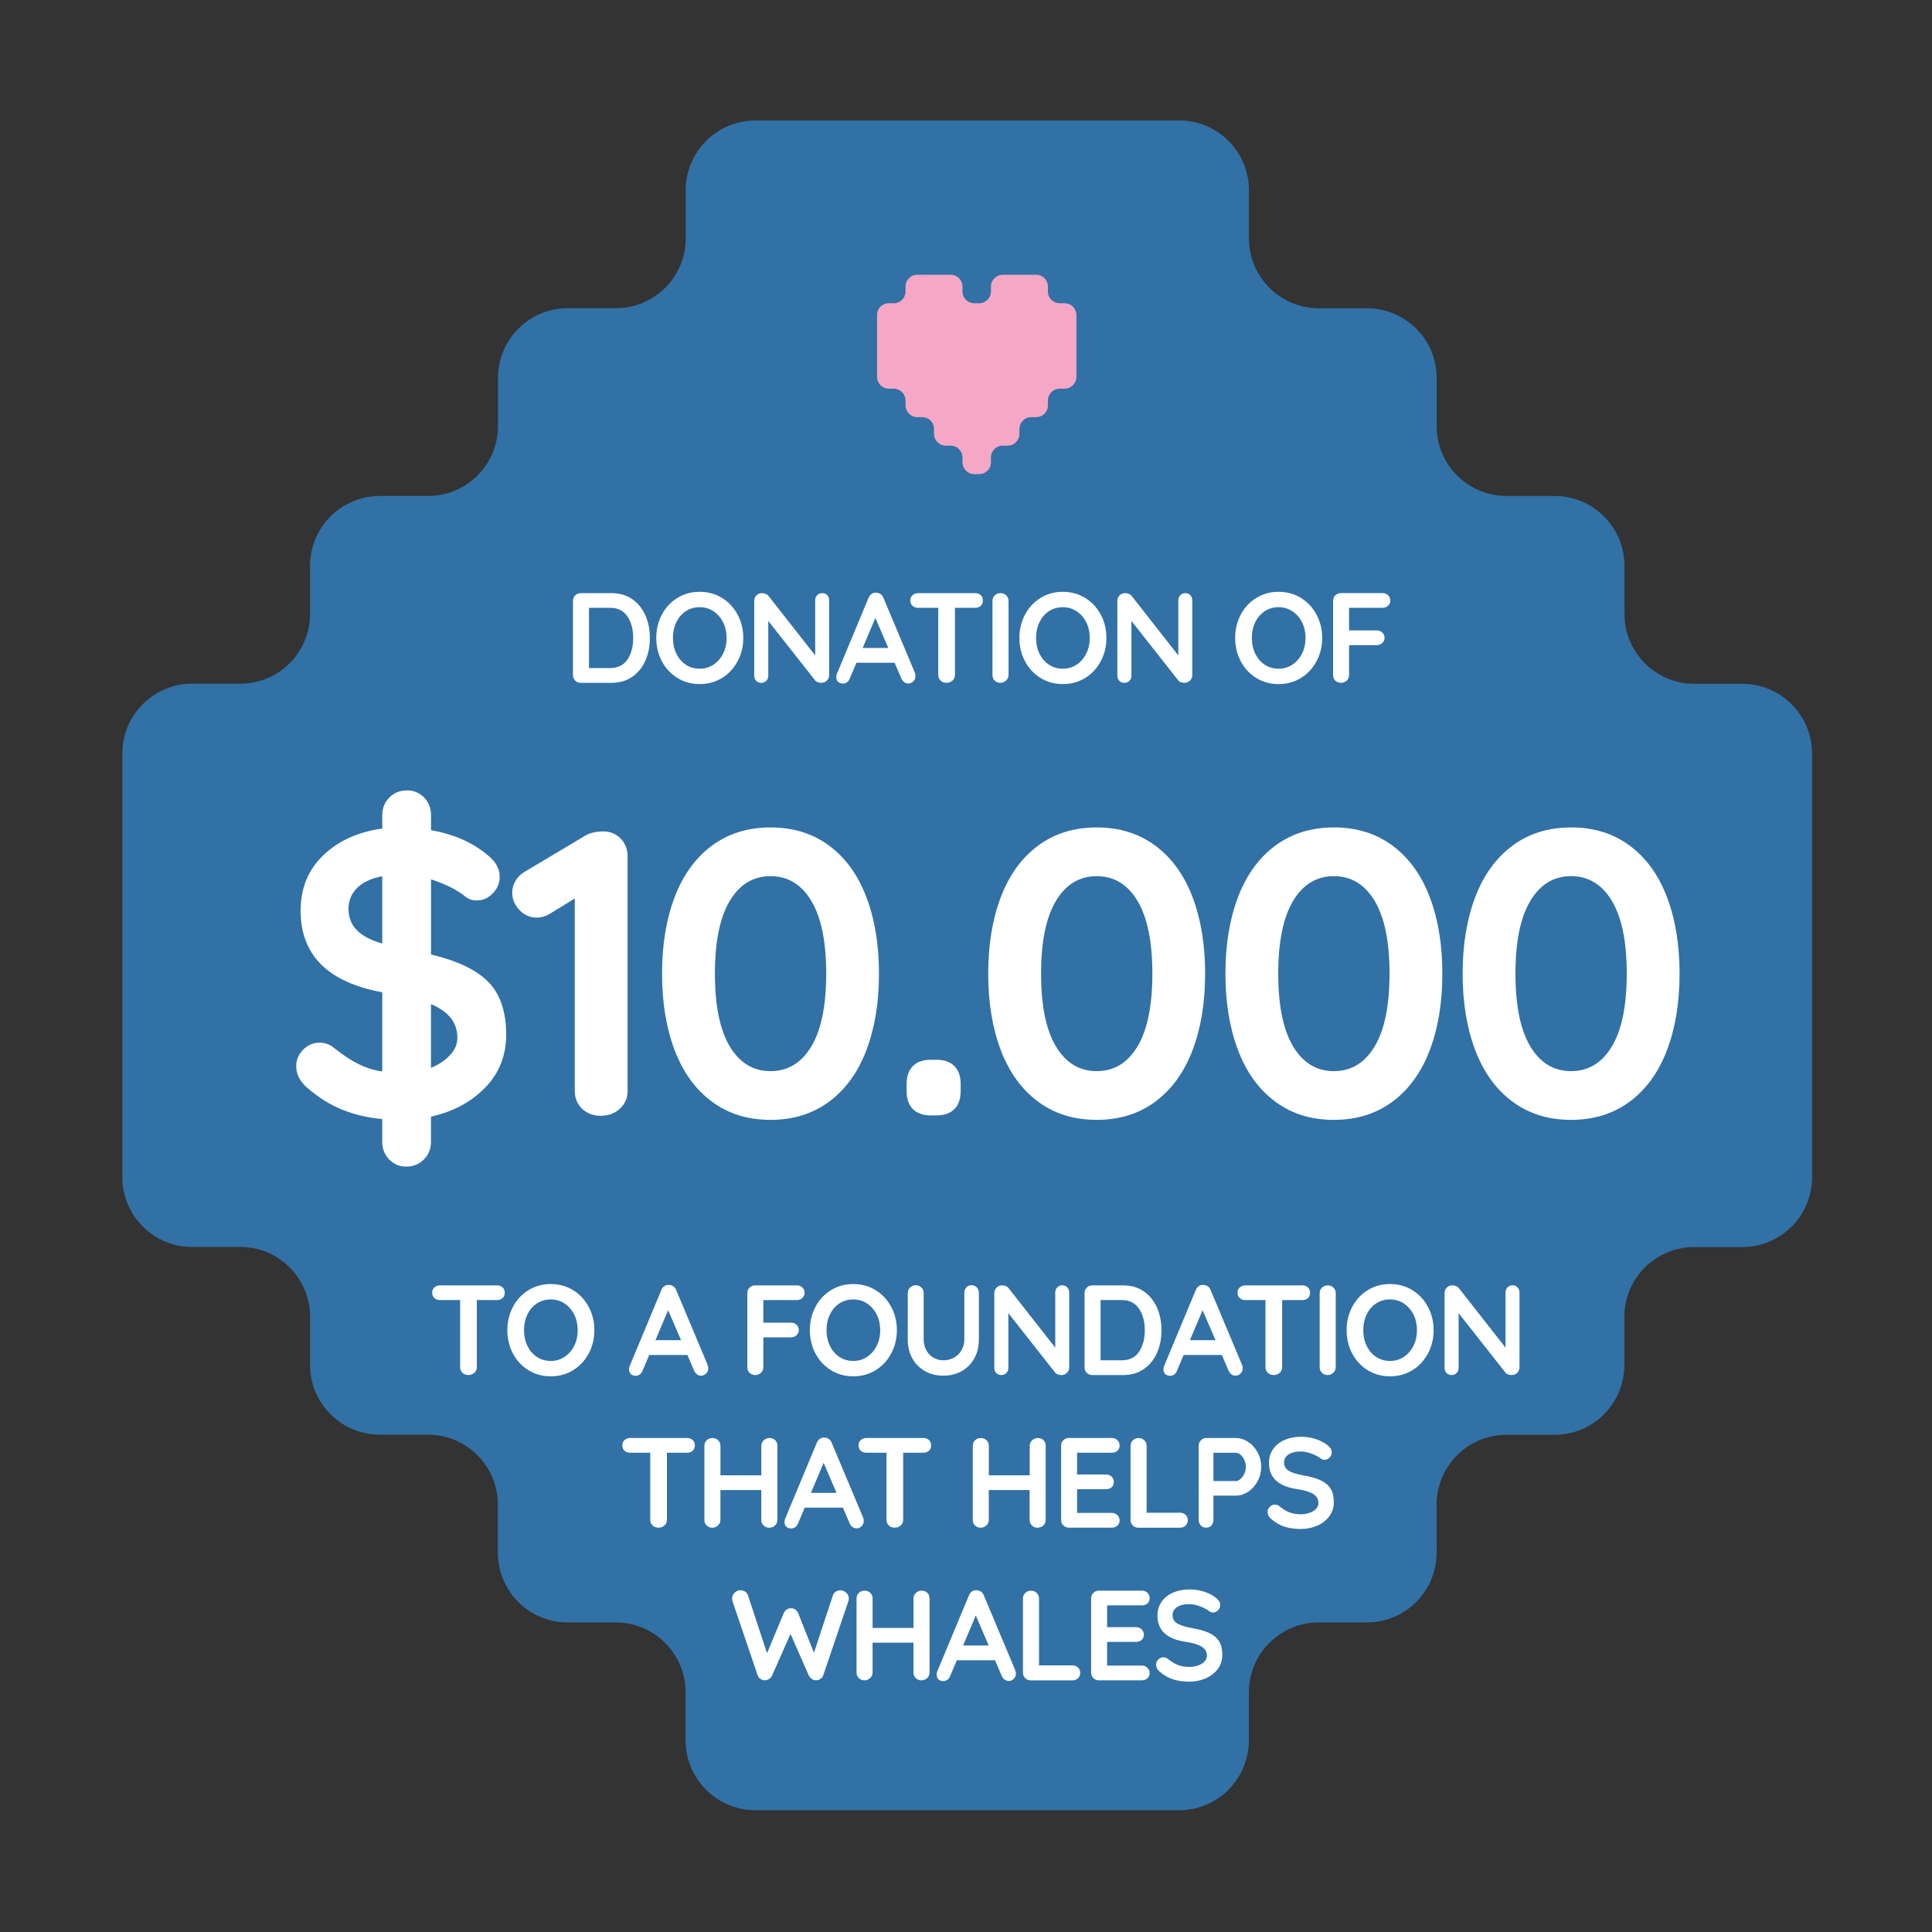 <?xml version="1.0" encoding="utf-8"?>
<!-- Generator: Adobe Illustrator 25.0.1, SVG Export Plug-In . SVG Version: 6.00 Build 0)  -->
<svg version="1.1" id="Camada_1" xmlns="http://www.w3.org/2000/svg" xmlns:xlink="http://www.w3.org/1999/xlink" x="0px" y="0px"
	 viewBox="0 0 500 500" style="enable-background:new 0 0 500 500;" xml:space="preserve">
<rect x="0" y="0" width="500" height="500" fill="#333333" stroke="none"/>
<style type="text/css">
	.st0{fill:#3171A5;}
	.st1{fill:#FFFFFF;}
	.st2{fill:#F4A8C6;}
</style>
<g>
	<path class="st0" d="M420.41,158.88v-12.45c0-9.98-8.09-18.07-18.07-18.07h-12.45c-9.98,0-18.07-8.09-18.07-18.07V97.84
		c0-9.98-8.09-18.07-18.07-18.07h-12.45c-9.98,0-18.07-8.09-18.07-18.07V49.24c0-9.98-8.09-18.07-18.07-18.07h-30.52h-48.59h-30.52
		c-9.98,0-18.07,8.09-18.07,18.07v12.45c0,9.98-8.09,18.07-18.07,18.07h-12.45c-9.98,0-18.07,8.09-18.07,18.07v12.45
		c0,9.98-8.09,18.07-18.07,18.07H98.32c-9.98,0-18.07,8.09-18.07,18.07v12.45c0,9.98-8.09,18.07-18.07,18.07H49.73
		c-9.98,0-18.07,8.09-18.07,18.07v30.52v48.59v30.52c0,9.98,8.09,18.07,18.07,18.07h12.45c9.98,0,18.07,8.09,18.07,18.07v12.45
		c0,9.98,8.09,18.07,18.07,18.07h12.45c9.98,0,18.07,8.09,18.07,18.07v12.45c0,9.98,8.09,18.07,18.07,18.07h12.45
		c9.98,0,18.07,8.09,18.07,18.07v12.45c0,9.98,8.09,18.07,18.07,18.07h30.52h48.59h30.52c9.98,0,18.07-8.09,18.07-18.07v-12.45
		c0-9.98,8.09-18.07,18.07-18.07h12.45c9.98,0,18.07-8.09,18.07-18.07V389.4c0-9.98,8.09-18.07,18.07-18.07h12.45
		c9.98,0,18.07-8.09,18.07-18.07v-12.45c0-9.98,8.09-18.07,18.07-18.07h12.45c9.98,0,18.07-8.09,18.07-18.07v-30.52v-48.59v-30.52
		c0-9.98-8.09-18.07-18.07-18.07h-12.45C428.5,176.95,420.41,168.86,420.41,158.88z"/>
	<g>
		<path class="st1" d="M125.52,281.52c-3.64,3.72-8.3,6.2-13.98,7.46v6.52c0,1.82-0.61,3.35-1.84,4.57
			c-1.23,1.23-2.75,1.84-4.57,1.84c-1.75,0-3.22-0.61-4.41-1.84c-1.19-1.23-1.79-2.75-1.79-4.57v-5.89
			c-3.78-0.35-7.24-1.16-10.35-2.42c-3.12-1.26-6.15-3.15-9.09-5.68c-1.89-1.68-2.84-3.54-2.84-5.57c0-1.61,0.59-3.03,1.79-4.26
			c1.19-1.23,2.63-1.84,4.31-1.84c1.33,0,2.52,0.42,3.57,1.26c2.17,1.75,4.24,3.14,6.2,4.15c1.96,1.02,4.1,1.7,6.41,2.05v-20.5
			c-14.09-2.59-21.13-9.63-21.13-21.13c0-5.82,1.96-10.6,5.89-14.35c3.92-3.75,9-6.04,15.24-6.89v-3.47c0-1.82,0.61-3.35,1.84-4.57
			c1.23-1.23,2.75-1.84,4.57-1.84c1.75,0,3.22,0.61,4.42,1.84c1.19,1.23,1.79,2.75,1.79,4.57v3.89c5.96,1.05,10.86,3.22,14.72,6.52
			c2.03,1.61,3.05,3.47,3.05,5.57c0,1.61-0.6,3.03-1.79,4.26c-1.19,1.23-2.59,1.84-4.2,1.84c-1.05,0-2-0.32-2.84-0.95
			c-2.1-1.75-5.08-3.26-8.94-4.52v19.45c6.8,1.61,11.74,3.98,14.82,7.1c3.08,3.12,4.63,7.69,4.63,13.72
			C130.98,273.25,129.16,277.81,125.52,281.52z M92.41,240.79c1.47,1.44,3.64,2.58,6.52,3.42v-17.45c-2.87,0.56-5.05,1.58-6.52,3.05
			c-1.47,1.47-2.21,3.26-2.21,5.36C90.2,237.47,90.93,239.35,92.41,240.79z M116.48,273.06c1.26-1.37,1.89-2.85,1.89-4.47
			c0-1.96-0.56-3.66-1.68-5.1c-1.12-1.44-2.84-2.64-5.15-3.63v16.5C113.57,275.53,115.22,274.42,116.48,273.06z"/>
		<path class="st1" d="M160.63,217.03c1.19,1.23,1.79,2.75,1.79,4.57v60.76c0,1.82-0.67,3.35-2,4.57c-1.33,1.23-2.98,1.84-4.94,1.84
			c-1.96,0-3.57-0.61-4.84-1.84c-1.26-1.23-1.89-2.75-1.89-4.57v-49.83l-6.52,3.99c-1.05,0.63-2.17,0.95-3.36,0.95
			c-1.75,0-3.24-0.67-4.47-2c-1.23-1.33-1.84-2.8-1.84-4.42c0-1.12,0.3-2.17,0.89-3.15c0.59-0.98,1.38-1.75,2.37-2.31l15.87-9.46
			c1.19-0.63,2.7-0.95,4.52-0.95C157.96,215.19,159.43,215.8,160.63,217.03z"/>
		<path class="st1" d="M184.22,285.09c-4.24-3.15-7.45-7.59-9.62-13.3c-2.17-5.71-3.26-12.32-3.26-19.81c0-7.5,1.09-14.1,3.26-19.81
			c2.17-5.71,5.38-10.14,9.62-13.3c4.24-3.15,9.3-4.73,15.19-4.73c5.89,0,10.95,1.58,15.19,4.73c4.24,3.15,7.45,7.59,9.62,13.3
			c2.17,5.71,3.26,12.32,3.26,19.81c0,7.5-1.09,14.1-3.26,19.81c-2.17,5.71-5.38,10.14-9.62,13.3c-4.24,3.15-9.3,4.73-15.19,4.73
			C193.53,289.82,188.46,288.25,184.22,285.09z M209.98,270.8c2.56-4.27,3.84-10.55,3.84-18.82c0-8.27-1.28-14.54-3.84-18.82
			c-2.56-4.27-6.08-6.41-10.56-6.41c-4.49,0-8.01,2.14-10.56,6.41c-2.56,4.28-3.84,10.55-3.84,18.82c0,8.27,1.28,14.54,3.84,18.82
			c2.56,4.28,6.08,6.41,10.56,6.41C203.9,277.21,207.42,275.07,209.98,270.8z"/>
		<path class="st1" d="M236.26,287.04c-1.09-1.09-1.63-2.64-1.63-4.68v-1.79c0-2.03,0.54-3.59,1.63-4.68
			c1.09-1.09,2.64-1.63,4.68-1.63h1.37c2.03,0,3.59,0.54,4.68,1.63c1.09,1.09,1.63,2.65,1.63,4.68v1.79c0,2.03-0.54,3.59-1.63,4.68
			c-1.09,1.09-2.65,1.63-4.68,1.63h-1.37C238.9,288.67,237.34,288.12,236.26,287.04z"/>
		<path class="st1" d="M268.63,285.09c-4.24-3.15-7.45-7.59-9.62-13.3c-2.17-5.71-3.26-12.32-3.26-19.81c0-7.5,1.09-14.1,3.26-19.81
			c2.17-5.71,5.38-10.14,9.62-13.3c4.24-3.15,9.3-4.73,15.19-4.73c5.89,0,10.95,1.58,15.19,4.73c4.24,3.15,7.45,7.59,9.62,13.3
			c2.17,5.71,3.26,12.32,3.26,19.81c0,7.5-1.09,14.1-3.26,19.81c-2.17,5.71-5.38,10.14-9.62,13.3c-4.24,3.15-9.3,4.73-15.19,4.73
			C277.94,289.82,272.87,288.25,268.63,285.09z M294.39,270.8c2.56-4.27,3.84-10.55,3.84-18.82c0-8.27-1.28-14.54-3.84-18.82
			c-2.56-4.27-6.08-6.41-10.56-6.41c-4.49,0-8.01,2.14-10.56,6.41c-2.56,4.28-3.84,10.55-3.84,18.82c0,8.27,1.28,14.54,3.84,18.82
			c2.56,4.28,6.08,6.41,10.56,6.41C288.31,277.21,291.83,275.07,294.39,270.8z"/>
		<path class="st1" d="M330.02,285.09c-4.24-3.15-7.45-7.59-9.62-13.3c-2.17-5.71-3.26-12.32-3.26-19.81c0-7.5,1.09-14.1,3.26-19.81
			c2.17-5.71,5.38-10.14,9.62-13.3c4.24-3.15,9.3-4.73,15.19-4.73c5.89,0,10.95,1.58,15.19,4.73c4.24,3.15,7.45,7.59,9.62,13.3
			c2.17,5.71,3.26,12.32,3.26,19.81c0,7.5-1.09,14.1-3.26,19.81c-2.17,5.71-5.38,10.14-9.62,13.3c-4.24,3.15-9.3,4.73-15.19,4.73
			C339.32,289.82,334.26,288.25,330.02,285.09z M355.77,270.8c2.56-4.27,3.84-10.55,3.84-18.82c0-8.27-1.28-14.54-3.84-18.82
			c-2.56-4.27-6.08-6.41-10.56-6.41c-4.49,0-8.01,2.14-10.56,6.41c-2.56,4.28-3.84,10.55-3.84,18.82c0,8.27,1.28,14.54,3.84,18.82
			c2.56,4.28,6.08,6.41,10.56,6.41C349.69,277.21,353.22,275.07,355.77,270.8z"/>
		<path class="st1" d="M391.41,285.09c-4.24-3.15-7.45-7.59-9.62-13.3c-2.17-5.71-3.26-12.32-3.26-19.81c0-7.5,1.09-14.1,3.26-19.81
			c2.17-5.71,5.38-10.14,9.62-13.3c4.24-3.15,9.3-4.73,15.19-4.73c5.89,0,10.95,1.58,15.19,4.73c4.24,3.15,7.45,7.59,9.62,13.3
			c2.17,5.71,3.26,12.32,3.26,19.81c0,7.5-1.09,14.1-3.26,19.81c-2.17,5.71-5.38,10.14-9.62,13.3c-4.24,3.15-9.3,4.73-15.19,4.73
			C400.71,289.82,395.65,288.25,391.41,285.09z M417.16,270.8c2.56-4.27,3.84-10.55,3.84-18.82c0-8.27-1.28-14.54-3.84-18.82
			c-2.56-4.27-6.08-6.41-10.56-6.41c-4.49,0-8.01,2.14-10.56,6.41c-2.56,4.28-3.84,10.55-3.84,18.82c0,8.27,1.28,14.54,3.84,18.82
			c2.56,4.28,6.08,6.41,10.56,6.41C411.08,277.21,414.6,275.07,417.16,270.8z"/>
	</g>
	<g>
		<g>
			<path class="st1" d="M163.59,155.04c1.49,1.03,2.63,2.42,3.42,4.18c0.78,1.76,1.18,3.72,1.18,5.89c0,2.17-0.39,4.13-1.18,5.89
				c-0.78,1.76-1.92,3.15-3.42,4.18c-1.49,1.03-3.28,1.54-5.36,1.54h-7.93c-0.57,0-1.06-0.19-1.44-0.58
				c-0.39-0.39-0.58-0.87-0.58-1.44v-19.17c0-0.57,0.19-1.06,0.58-1.44c0.39-0.39,0.87-0.58,1.44-0.58h7.93
				C160.31,153.5,162.1,154.01,163.59,155.04z M162.38,170.69c1-1.47,1.49-3.33,1.49-5.59c0-2.25-0.5-4.12-1.51-5.59
				c-1.01-1.47-2.49-2.21-4.46-2.21h-5.47v15.59h5.47C159.89,172.89,161.39,172.16,162.38,170.69z"/>
			<path class="st1" d="M190.9,171.12c-0.97,1.82-2.32,3.27-4.03,4.33c-1.71,1.06-3.64,1.59-5.79,1.59c-2.14,0-4.07-0.53-5.79-1.59
				c-1.71-1.06-3.05-2.5-4.01-4.33c-0.96-1.82-1.44-3.83-1.44-6.02c0-2.19,0.48-4.19,1.44-6.02c0.96-1.82,2.3-3.27,4.01-4.33
				c1.71-1.06,3.64-1.59,5.79-1.59c2.14,0,4.07,0.53,5.79,1.59c1.71,1.06,3.06,2.5,4.03,4.33c0.97,1.82,1.46,3.83,1.46,6.02
				C192.36,167.29,191.87,169.3,190.9,171.12z M187.15,161.07c-0.6-1.2-1.43-2.16-2.49-2.87s-2.26-1.06-3.58-1.06
				c-1.35,0-2.55,0.35-3.6,1.04c-1.05,0.7-1.87,1.65-2.45,2.87c-0.59,1.22-0.88,2.56-0.88,4.05c0,1.48,0.29,2.83,0.88,4.05
				c0.59,1.22,1.4,2.17,2.45,2.87c1.05,0.7,2.25,1.04,3.6,1.04c1.33,0,2.52-0.35,3.58-1.06c1.06-0.71,1.89-1.66,2.49-2.87
				c0.6-1.2,0.9-2.55,0.9-4.03C188.05,163.62,187.75,162.28,187.15,161.07z"/>
			<path class="st1" d="M214.08,154.03c0.33,0.35,0.5,0.8,0.5,1.33v19.33c0,0.58-0.19,1.06-0.58,1.44
				c-0.39,0.39-0.87,0.58-1.44,0.58c-0.31,0-0.61-0.05-0.91-0.15c-0.3-0.1-0.51-0.24-0.65-0.41l-12.17-15.45v14.16
				c0,0.53-0.17,0.97-0.51,1.33c-0.34,0.35-0.79,0.53-1.34,0.53c-0.53,0-0.96-0.18-1.29-0.53c-0.33-0.35-0.5-0.8-0.5-1.33v-19.33
				c0-0.57,0.19-1.06,0.58-1.44c0.39-0.39,0.87-0.58,1.44-0.58c0.33,0,0.66,0.07,0.98,0.2c0.32,0.13,0.56,0.31,0.71,0.53
				l12.07,15.39v-14.26c0-0.53,0.17-0.97,0.51-1.33c0.34-0.35,0.78-0.53,1.31-0.53C213.32,153.5,213.75,153.67,214.08,154.03z"/>
			<path class="st1" d="M236.93,174.92c0,0.57-0.19,1.04-0.56,1.41c-0.38,0.36-0.81,0.55-1.29,0.55c-0.4,0-0.76-0.12-1.08-0.36
				c-0.32-0.24-0.57-0.57-0.75-0.99l-1.72-4.01h-9.88l-1.72,4.05c-0.15,0.42-0.39,0.75-0.71,0.98c-0.32,0.23-0.67,0.35-1.04,0.35
				c-0.58,0-1.01-0.16-1.31-0.46c-0.3-0.31-0.45-0.73-0.45-1.26c0-0.2,0.03-0.41,0.1-0.63l8.26-19.83c0.18-0.44,0.44-0.78,0.8-1.03
				c0.35-0.24,0.75-0.34,1.19-0.3c0.4,0,0.77,0.12,1.11,0.35c0.34,0.23,0.59,0.56,0.75,0.98l8.16,19.43
				C236.87,174.41,236.93,174.67,236.93,174.92z M223.26,167.69h6.63l-3.35-7.76L223.26,167.69z"/>
			<path class="st1" d="M253.81,154.03c0.38,0.35,0.56,0.82,0.56,1.39s-0.19,1.03-0.56,1.38c-0.38,0.34-0.86,0.51-1.46,0.51h-5.21
				v17.38c0,0.58-0.21,1.06-0.63,1.44c-0.42,0.39-0.94,0.58-1.56,0.58c-0.62,0-1.13-0.19-1.53-0.58c-0.4-0.39-0.6-0.87-0.6-1.44
				v-17.38h-5.21c-0.6,0-1.08-0.18-1.46-0.53c-0.38-0.35-0.56-0.82-0.56-1.39c0-0.55,0.19-1.01,0.58-1.36
				c0.39-0.35,0.87-0.53,1.44-0.53h14.72C252.94,153.5,253.43,153.67,253.81,154.03z"/>
			<path class="st1" d="M260.37,176.13c-0.42,0.39-0.91,0.58-1.46,0.58c-0.6,0-1.09-0.19-1.48-0.58c-0.39-0.39-0.58-0.87-0.58-1.44
				v-19.17c0-0.57,0.2-1.06,0.6-1.44c0.4-0.39,0.91-0.58,1.53-0.58c0.55,0,1.03,0.19,1.43,0.58c0.4,0.39,0.6,0.87,0.6,1.44v19.17
				C261,175.26,260.79,175.74,260.37,176.13z"/>
			<path class="st1" d="M284.88,171.12c-0.97,1.82-2.32,3.27-4.03,4.33c-1.71,1.06-3.64,1.59-5.79,1.59c-2.14,0-4.07-0.53-5.79-1.59
				c-1.71-1.06-3.05-2.5-4.01-4.33c-0.96-1.82-1.44-3.83-1.44-6.02c0-2.19,0.48-4.19,1.44-6.02c0.96-1.82,2.3-3.27,4.01-4.33
				c1.71-1.06,3.64-1.59,5.79-1.59c2.14,0,4.07,0.53,5.79,1.59c1.71,1.06,3.06,2.5,4.03,4.33c0.97,1.82,1.46,3.83,1.46,6.02
				C286.34,167.29,285.85,169.3,284.88,171.12z M281.13,161.07c-0.6-1.2-1.43-2.16-2.49-2.87c-1.06-0.71-2.26-1.06-3.58-1.06
				c-1.35,0-2.55,0.35-3.6,1.04c-1.05,0.7-1.87,1.65-2.45,2.87c-0.59,1.22-0.88,2.56-0.88,4.05c0,1.48,0.29,2.83,0.88,4.05
				c0.59,1.22,1.4,2.17,2.45,2.87c1.05,0.7,2.25,1.04,3.6,1.04c1.33,0,2.52-0.35,3.58-1.06c1.06-0.71,1.89-1.66,2.49-2.87
				c0.6-1.2,0.9-2.55,0.9-4.03C282.02,163.62,281.73,162.28,281.13,161.07z"/>
			<path class="st1" d="M308.06,154.03c0.33,0.35,0.5,0.8,0.5,1.33v19.33c0,0.58-0.19,1.06-0.58,1.44
				c-0.39,0.39-0.87,0.58-1.44,0.58c-0.31,0-0.61-0.05-0.91-0.15c-0.3-0.1-0.51-0.24-0.65-0.41l-12.17-15.45v14.16
				c0,0.53-0.17,0.97-0.51,1.33c-0.34,0.35-0.79,0.53-1.34,0.53c-0.53,0-0.96-0.18-1.29-0.53c-0.33-0.35-0.5-0.8-0.5-1.33v-19.33
				c0-0.57,0.19-1.06,0.58-1.44c0.39-0.39,0.87-0.58,1.44-0.58c0.33,0,0.66,0.07,0.98,0.2c0.32,0.13,0.56,0.31,0.71,0.53
				l12.07,15.39v-14.26c0-0.53,0.17-0.97,0.51-1.33c0.34-0.35,0.78-0.53,1.31-0.53C307.29,153.5,307.72,153.67,308.06,154.03z"/>
			<path class="st1" d="M340.72,171.12c-0.97,1.82-2.32,3.27-4.03,4.33c-1.71,1.06-3.64,1.59-5.79,1.59c-2.14,0-4.07-0.53-5.79-1.59
				c-1.71-1.06-3.05-2.5-4.01-4.33c-0.96-1.82-1.44-3.83-1.44-6.02c0-2.19,0.48-4.19,1.44-6.02c0.96-1.82,2.3-3.27,4.01-4.33
				c1.71-1.06,3.64-1.59,5.79-1.59c2.14,0,4.07,0.53,5.79,1.59c1.71,1.06,3.06,2.5,4.03,4.33c0.97,1.82,1.46,3.83,1.46,6.02
				C342.18,167.29,341.69,169.3,340.72,171.12z M336.97,161.07c-0.6-1.2-1.43-2.16-2.49-2.87c-1.06-0.71-2.26-1.06-3.58-1.06
				c-1.35,0-2.55,0.35-3.6,1.04c-1.05,0.7-1.87,1.65-2.45,2.87c-0.59,1.22-0.88,2.56-0.88,4.05c0,1.48,0.29,2.83,0.88,4.05
				c0.59,1.22,1.4,2.17,2.45,2.87c1.05,0.7,2.25,1.04,3.6,1.04c1.33,0,2.52-0.35,3.58-1.06c1.06-0.71,1.89-1.66,2.49-2.87
				c0.6-1.2,0.9-2.55,0.9-4.03C337.87,163.62,337.57,162.28,336.97,161.07z"/>
			<path class="st1" d="M349.14,157.31v5.84h7.16c0.57,0,1.06,0.18,1.44,0.55c0.39,0.36,0.58,0.83,0.58,1.41
				c0,0.49-0.19,0.92-0.58,1.29c-0.39,0.38-0.87,0.56-1.44,0.56h-7.16v7.73c0,0.58-0.2,1.06-0.61,1.44
				c-0.41,0.39-0.89,0.58-1.44,0.58c-0.62,0-1.12-0.19-1.51-0.56c-0.39-0.38-0.58-0.86-0.58-1.46v-19.17c0-0.57,0.19-1.06,0.58-1.44
				c0.39-0.39,0.87-0.58,1.44-0.58h10.78c0.57,0,1.06,0.18,1.44,0.55c0.39,0.36,0.58,0.83,0.58,1.41c0,0.49-0.19,0.92-0.58,1.29
				c-0.39,0.38-0.87,0.56-1.44,0.56H349.14z"/>
		</g>
	</g>
	<g>
		<g>
			<path class="st1" d="M130.07,333.18c0.38,0.35,0.56,0.82,0.56,1.39s-0.19,1.03-0.56,1.38c-0.38,0.34-0.86,0.51-1.46,0.51h-5.21
				v17.38c0,0.58-0.21,1.06-0.63,1.44c-0.42,0.39-0.94,0.58-1.56,0.58c-0.62,0-1.13-0.19-1.53-0.58c-0.4-0.39-0.6-0.87-0.6-1.44
				v-17.38h-5.21c-0.6,0-1.08-0.18-1.46-0.53c-0.38-0.35-0.56-0.82-0.56-1.39c0-0.55,0.19-1.01,0.58-1.36
				c0.39-0.35,0.87-0.53,1.44-0.53h14.72C129.21,332.65,129.7,332.82,130.07,333.18z"/>
			<path class="st1" d="M152.36,350.27c-0.97,1.82-2.32,3.27-4.03,4.33c-1.71,1.06-3.64,1.59-5.79,1.59c-2.14,0-4.07-0.53-5.79-1.59
				c-1.71-1.06-3.05-2.5-4.01-4.33c-0.96-1.82-1.44-3.83-1.44-6.02c0-2.19,0.48-4.19,1.44-6.02c0.96-1.82,2.3-3.27,4.01-4.33
				c1.71-1.06,3.64-1.59,5.79-1.59c2.14,0,4.07,0.53,5.79,1.59c1.71,1.06,3.06,2.5,4.03,4.33c0.97,1.82,1.46,3.83,1.46,6.02
				C153.82,346.44,153.33,348.45,152.36,350.27z M148.61,340.22c-0.6-1.2-1.43-2.16-2.49-2.87s-2.26-1.06-3.58-1.06
				c-1.35,0-2.55,0.35-3.6,1.04c-1.05,0.7-1.87,1.65-2.45,2.87c-0.59,1.22-0.88,2.56-0.88,4.05c0,1.48,0.29,2.83,0.88,4.05
				c0.59,1.22,1.4,2.17,2.45,2.87c1.05,0.7,2.25,1.04,3.6,1.04c1.33,0,2.52-0.35,3.58-1.06c1.06-0.71,1.89-1.66,2.49-2.87
				c0.6-1.2,0.9-2.55,0.9-4.03C149.51,342.77,149.21,341.43,148.61,340.22z"/>
			<path class="st1" d="M183.3,354.07c0,0.57-0.19,1.04-0.56,1.41c-0.38,0.36-0.81,0.55-1.29,0.55c-0.4,0-0.76-0.12-1.08-0.36
				c-0.32-0.24-0.57-0.57-0.75-0.99l-1.72-4.01h-9.88l-1.72,4.05c-0.15,0.42-0.39,0.75-0.71,0.98c-0.32,0.23-0.67,0.35-1.04,0.35
				c-0.58,0-1.01-0.16-1.31-0.46c-0.3-0.31-0.45-0.73-0.45-1.26c0-0.2,0.03-0.41,0.1-0.63l8.26-19.83c0.18-0.44,0.44-0.78,0.8-1.03
				c0.35-0.24,0.75-0.34,1.19-0.3c0.4,0,0.77,0.12,1.11,0.35c0.34,0.23,0.59,0.56,0.75,0.98l8.16,19.43
				C183.24,353.56,183.3,353.83,183.3,354.07z M169.63,346.84h6.63l-3.35-7.76L169.63,346.84z"/>
			<path class="st1" d="M197.55,336.46v5.84h7.16c0.57,0,1.06,0.18,1.44,0.55c0.39,0.36,0.58,0.83,0.58,1.41
				c0,0.49-0.19,0.92-0.58,1.29c-0.39,0.38-0.87,0.56-1.44,0.56h-7.16v7.73c0,0.58-0.2,1.06-0.61,1.44
				c-0.41,0.39-0.89,0.58-1.44,0.58c-0.62,0-1.12-0.19-1.51-0.56c-0.39-0.38-0.58-0.86-0.58-1.46v-19.17c0-0.57,0.19-1.06,0.58-1.44
				c0.39-0.39,0.87-0.58,1.44-0.58h10.78c0.57,0,1.06,0.18,1.44,0.55c0.39,0.36,0.58,0.83,0.58,1.41c0,0.49-0.19,0.92-0.58,1.29
				c-0.39,0.38-0.87,0.56-1.44,0.56H197.55z"/>
			<path class="st1" d="M230.65,350.27c-0.97,1.82-2.32,3.27-4.03,4.33c-1.71,1.06-3.64,1.59-5.79,1.59c-2.14,0-4.07-0.53-5.79-1.59
				c-1.71-1.06-3.05-2.5-4.01-4.33c-0.96-1.82-1.44-3.83-1.44-6.02c0-2.19,0.48-4.19,1.44-6.02c0.96-1.82,2.3-3.27,4.01-4.33
				c1.71-1.06,3.64-1.59,5.79-1.59c2.14,0,4.07,0.53,5.79,1.59c1.71,1.06,3.06,2.5,4.03,4.33c0.97,1.82,1.46,3.83,1.46,6.02
				C232.11,346.44,231.62,348.45,230.65,350.27z M226.9,340.22c-0.6-1.2-1.43-2.16-2.49-2.87s-2.26-1.06-3.58-1.06
				c-1.35,0-2.55,0.35-3.6,1.04c-1.05,0.7-1.87,1.65-2.45,2.87c-0.59,1.22-0.88,2.56-0.88,4.05c0,1.48,0.29,2.83,0.88,4.05
				c0.59,1.22,1.4,2.17,2.45,2.87c1.05,0.7,2.25,1.04,3.6,1.04c1.33,0,2.52-0.35,3.58-1.06c1.06-0.71,1.89-1.66,2.49-2.87
				c0.6-1.2,0.9-2.55,0.9-4.03C227.8,342.77,227.5,341.43,226.9,340.22z"/>
			<path class="st1" d="M252.8,333.18c0.35,0.38,0.53,0.86,0.53,1.46v12c0,1.84-0.39,3.46-1.16,4.87c-0.77,1.42-1.86,2.52-3.25,3.32
				c-1.39,0.8-2.98,1.19-4.77,1.19c-1.79,0-3.39-0.4-4.79-1.19c-1.4-0.8-2.49-1.9-3.27-3.32c-0.77-1.41-1.16-3.04-1.16-4.87v-12
				c0-0.57,0.2-1.06,0.6-1.44c0.4-0.39,0.91-0.58,1.53-0.58c0.53,0,1,0.19,1.39,0.58c0.4,0.39,0.6,0.87,0.6,1.44v12
				c0,1.06,0.23,2.01,0.7,2.84c0.46,0.83,1.09,1.46,1.87,1.91c0.78,0.44,1.63,0.66,2.54,0.66c0.95,0,1.84-0.22,2.67-0.66
				c0.83-0.44,1.49-1.08,1.99-1.91c0.5-0.83,0.75-1.77,0.75-2.84v-12c0-0.6,0.17-1.08,0.5-1.46c0.33-0.38,0.78-0.56,1.36-0.56
				C251.98,332.61,252.45,332.8,252.8,333.18z"/>
			<path class="st1" d="M276.21,333.18c0.33,0.35,0.5,0.8,0.5,1.33v19.33c0,0.58-0.19,1.06-0.58,1.44
				c-0.39,0.39-0.87,0.58-1.44,0.58c-0.31,0-0.61-0.05-0.91-0.15c-0.3-0.1-0.51-0.24-0.65-0.41l-12.17-15.45V354
				c0,0.53-0.17,0.97-0.51,1.33c-0.34,0.35-0.79,0.53-1.34,0.53c-0.53,0-0.96-0.18-1.29-0.53c-0.33-0.35-0.5-0.8-0.5-1.33v-19.33
				c0-0.57,0.19-1.06,0.58-1.44c0.39-0.39,0.87-0.58,1.44-0.58c0.33,0,0.66,0.07,0.98,0.2c0.32,0.13,0.56,0.31,0.71,0.53
				l12.07,15.39V334.5c0-0.53,0.17-0.97,0.51-1.33c0.34-0.35,0.78-0.53,1.31-0.53S275.88,332.82,276.21,333.18z"/>
			<path class="st1" d="M295.99,334.19c1.49,1.03,2.63,2.42,3.42,4.18c0.78,1.76,1.18,3.72,1.18,5.89c0,2.17-0.39,4.13-1.18,5.89
				c-0.78,1.76-1.92,3.15-3.42,4.18c-1.49,1.03-3.28,1.54-5.36,1.54h-7.93c-0.57,0-1.06-0.19-1.44-0.58
				c-0.39-0.39-0.58-0.87-0.58-1.44v-19.17c0-0.57,0.19-1.06,0.58-1.44c0.39-0.39,0.87-0.58,1.44-0.58h7.93
				C292.71,332.65,294.5,333.16,295.99,334.19z M294.78,349.84c0.99-1.47,1.49-3.33,1.49-5.59c0-2.25-0.5-4.12-1.51-5.59
				c-1.01-1.47-2.49-2.21-4.46-2.21h-5.47v15.59h5.47C292.29,352.05,293.79,351.31,294.78,349.84z"/>
			<path class="st1" d="M321.61,354.07c0,0.57-0.19,1.04-0.56,1.41c-0.38,0.36-0.81,0.55-1.29,0.55c-0.4,0-0.76-0.12-1.08-0.36
				c-0.32-0.24-0.57-0.57-0.75-0.99l-1.72-4.01h-9.88l-1.72,4.05c-0.15,0.42-0.39,0.75-0.71,0.98c-0.32,0.23-0.67,0.35-1.04,0.35
				c-0.58,0-1.01-0.16-1.31-0.46c-0.3-0.31-0.45-0.73-0.45-1.26c0-0.2,0.03-0.41,0.1-0.63l8.26-19.83c0.18-0.44,0.44-0.78,0.8-1.03
				c0.35-0.24,0.75-0.34,1.19-0.3c0.4,0,0.77,0.12,1.11,0.35c0.34,0.23,0.59,0.56,0.75,0.98l8.16,19.43
				C321.55,353.56,321.61,353.83,321.61,354.07z M307.95,346.84h6.63l-3.35-7.76L307.95,346.84z"/>
			<path class="st1" d="M338.49,333.18c0.38,0.35,0.56,0.82,0.56,1.39s-0.19,1.03-0.56,1.38c-0.38,0.34-0.86,0.51-1.46,0.51h-5.21
				v17.38c0,0.58-0.21,1.06-0.63,1.44c-0.42,0.39-0.94,0.58-1.56,0.58c-0.62,0-1.13-0.19-1.53-0.58c-0.4-0.39-0.6-0.87-0.6-1.44
				v-17.38h-5.21c-0.6,0-1.08-0.18-1.46-0.53c-0.38-0.35-0.56-0.82-0.56-1.39c0-0.55,0.19-1.01,0.58-1.36
				c0.39-0.35,0.87-0.53,1.44-0.53h14.72C337.63,332.65,338.11,332.82,338.49,333.18z"/>
			<path class="st1" d="M345.05,355.28c-0.42,0.39-0.91,0.58-1.46,0.58c-0.6,0-1.09-0.19-1.48-0.58c-0.39-0.39-0.58-0.87-0.58-1.44
				v-19.17c0-0.57,0.2-1.06,0.6-1.44c0.4-0.39,0.91-0.58,1.53-0.58c0.55,0,1.03,0.19,1.43,0.58c0.4,0.39,0.6,0.87,0.6,1.44v19.17
				C345.68,354.41,345.47,354.89,345.05,355.28z"/>
			<path class="st1" d="M369.56,350.27c-0.97,1.82-2.32,3.27-4.03,4.33c-1.71,1.06-3.64,1.59-5.79,1.59c-2.14,0-4.07-0.53-5.79-1.59
				c-1.71-1.06-3.05-2.5-4.01-4.33c-0.96-1.82-1.44-3.83-1.44-6.02c0-2.19,0.48-4.19,1.44-6.02c0.96-1.82,2.3-3.27,4.01-4.33
				c1.71-1.06,3.64-1.59,5.79-1.59c2.14,0,4.07,0.53,5.79,1.59c1.71,1.06,3.06,2.5,4.03,4.33c0.97,1.82,1.46,3.83,1.46,6.02
				C371.02,346.44,370.53,348.45,369.56,350.27z M365.81,340.22c-0.6-1.2-1.43-2.16-2.49-2.87c-1.06-0.71-2.26-1.06-3.58-1.06
				c-1.35,0-2.55,0.35-3.6,1.04c-1.05,0.7-1.87,1.65-2.45,2.87c-0.59,1.22-0.88,2.56-0.88,4.05c0,1.48,0.29,2.83,0.88,4.05
				c0.59,1.22,1.4,2.17,2.45,2.87c1.05,0.7,2.25,1.04,3.6,1.04c1.33,0,2.52-0.35,3.58-1.06c1.06-0.71,1.89-1.66,2.49-2.87
				c0.6-1.2,0.9-2.55,0.9-4.03C366.71,342.77,366.41,341.43,365.81,340.22z"/>
			<path class="st1" d="M392.74,333.18c0.33,0.35,0.5,0.8,0.5,1.33v19.33c0,0.58-0.19,1.06-0.58,1.44
				c-0.39,0.39-0.87,0.58-1.44,0.58c-0.31,0-0.61-0.05-0.91-0.15c-0.3-0.1-0.51-0.24-0.65-0.41l-12.17-15.45V354
				c0,0.53-0.17,0.97-0.51,1.33c-0.34,0.35-0.79,0.53-1.34,0.53c-0.53,0-0.96-0.18-1.29-0.53c-0.33-0.35-0.5-0.8-0.5-1.33v-19.33
				c0-0.57,0.19-1.06,0.58-1.44c0.39-0.39,0.87-0.58,1.44-0.58c0.33,0,0.66,0.07,0.98,0.2c0.32,0.13,0.56,0.31,0.71,0.53
				l12.07,15.39V334.5c0-0.53,0.17-0.97,0.51-1.33c0.34-0.35,0.78-0.53,1.31-0.53C391.97,332.65,392.41,332.82,392.74,333.18z"/>
			<path class="st1" d="M179.27,372.68c0.38,0.35,0.56,0.82,0.56,1.39s-0.19,1.03-0.56,1.38c-0.38,0.34-0.86,0.51-1.46,0.51h-5.21
				v17.38c0,0.58-0.21,1.06-0.63,1.44c-0.42,0.39-0.94,0.58-1.56,0.58c-0.62,0-1.13-0.19-1.53-0.58c-0.4-0.39-0.6-0.87-0.6-1.44
				v-17.38h-5.21c-0.6,0-1.08-0.18-1.46-0.53c-0.38-0.35-0.56-0.82-0.56-1.39c0-0.55,0.19-1.01,0.58-1.36
				c0.39-0.35,0.87-0.53,1.44-0.53h14.72C178.4,372.15,178.89,372.33,179.27,372.68z"/>
			<path class="st1" d="M200.62,372.72c0.38,0.38,0.56,0.86,0.56,1.46v19.17c0,0.58-0.2,1.06-0.6,1.44
				c-0.4,0.39-0.91,0.58-1.53,0.58c-0.55,0-1.03-0.19-1.43-0.58c-0.4-0.39-0.6-0.87-0.6-1.44v-7.73h-10.58v7.73
				c0,0.58-0.21,1.06-0.63,1.44c-0.42,0.39-0.91,0.58-1.46,0.58c-0.6,0-1.09-0.19-1.48-0.58c-0.39-0.39-0.58-0.87-0.58-1.44v-19.17
				c0-0.57,0.2-1.06,0.6-1.44c0.4-0.39,0.91-0.58,1.53-0.58c0.55,0,1.03,0.19,1.43,0.58c0.4,0.39,0.6,0.87,0.6,1.44v7.63h10.58
				v-7.63c0-0.57,0.21-1.06,0.63-1.44c0.42-0.39,0.91-0.58,1.46-0.58C199.75,372.15,200.25,372.34,200.62,372.72z"/>
			<path class="st1" d="M223.54,393.58c0,0.57-0.19,1.04-0.56,1.41c-0.38,0.36-0.81,0.55-1.29,0.55c-0.4,0-0.76-0.12-1.08-0.36
				c-0.32-0.24-0.57-0.57-0.75-0.99l-1.72-4.01h-9.88l-1.72,4.05c-0.15,0.42-0.39,0.75-0.71,0.98c-0.32,0.23-0.67,0.35-1.04,0.35
				c-0.58,0-1.01-0.16-1.31-0.46c-0.3-0.31-0.45-0.73-0.45-1.26c0-0.2,0.03-0.41,0.1-0.63l8.26-19.83c0.18-0.44,0.44-0.78,0.8-1.03
				c0.35-0.24,0.75-0.34,1.19-0.3c0.4,0,0.77,0.12,1.11,0.35c0.34,0.23,0.59,0.56,0.75,0.98l8.16,19.43
				C223.48,393.07,223.54,393.33,223.54,393.58z M209.87,386.35h6.63l-3.35-7.76L209.87,386.35z"/>
			<path class="st1" d="M240.41,372.68c0.38,0.35,0.56,0.82,0.56,1.39s-0.19,1.03-0.56,1.38c-0.38,0.34-0.86,0.51-1.46,0.51h-5.21
				v17.38c0,0.58-0.21,1.06-0.63,1.44c-0.42,0.39-0.94,0.58-1.56,0.58c-0.62,0-1.13-0.19-1.53-0.58c-0.4-0.39-0.6-0.87-0.6-1.44
				v-17.38h-5.21c-0.6,0-1.08-0.18-1.46-0.53c-0.38-0.35-0.56-0.82-0.56-1.39c0-0.55,0.19-1.01,0.58-1.36
				c0.39-0.35,0.87-0.53,1.44-0.53h14.72C239.55,372.15,240.04,372.33,240.41,372.68z"/>
			<path class="st1" d="M270.06,372.72c0.38,0.38,0.56,0.86,0.56,1.46v19.17c0,0.58-0.2,1.06-0.6,1.44
				c-0.4,0.39-0.91,0.58-1.53,0.58c-0.55,0-1.03-0.19-1.43-0.58c-0.4-0.39-0.6-0.87-0.6-1.44v-7.73H255.9v7.73
				c0,0.58-0.21,1.06-0.63,1.44c-0.42,0.39-0.91,0.58-1.46,0.58c-0.6,0-1.09-0.19-1.48-0.58c-0.39-0.39-0.58-0.87-0.58-1.44v-19.17
				c0-0.57,0.2-1.06,0.6-1.44c0.4-0.39,0.91-0.58,1.53-0.58c0.55,0,1.03,0.19,1.43,0.58c0.4,0.39,0.6,0.87,0.6,1.44v7.63h10.58
				v-7.63c0-0.57,0.21-1.06,0.63-1.44c0.42-0.39,0.91-0.58,1.46-0.58C269.19,372.15,269.68,372.34,270.06,372.72z"/>
			<path class="st1" d="M289.18,392.13c0.39,0.39,0.58,0.83,0.58,1.34c0,0.55-0.19,1.01-0.58,1.36c-0.39,0.35-0.87,0.53-1.44,0.53
				h-11.11c-0.57,0-1.06-0.19-1.44-0.58c-0.39-0.39-0.58-0.87-0.58-1.44v-19.17c0-0.57,0.19-1.06,0.58-1.44
				c0.39-0.39,0.87-0.58,1.44-0.58h11.11c0.57,0,1.06,0.18,1.44,0.55c0.39,0.36,0.58,0.83,0.58,1.41c0,0.55-0.19,1-0.56,1.34
				c-0.38,0.34-0.86,0.51-1.46,0.51h-8.99v5.64h7.49c0.57,0,1.06,0.18,1.44,0.55c0.39,0.36,0.58,0.83,0.58,1.41
				c0,0.55-0.19,1-0.56,1.34c-0.38,0.34-0.86,0.51-1.46,0.51h-7.49v6.13h8.99C288.31,391.55,288.79,391.75,289.18,392.13z"/>
			<path class="st1" d="M306.82,392.03c0.39,0.36,0.58,0.83,0.58,1.41c0,0.55-0.19,1.01-0.58,1.38c-0.39,0.36-0.87,0.55-1.44,0.55
				H294.6c-0.57,0-1.06-0.19-1.44-0.58c-0.39-0.39-0.58-0.87-0.58-1.44v-19.17c0-0.57,0.2-1.06,0.6-1.44
				c0.4-0.39,0.91-0.58,1.53-0.58c0.55,0,1.03,0.19,1.43,0.58c0.4,0.39,0.6,0.87,0.6,1.44v17.31h8.65
				C305.95,391.49,306.43,391.67,306.82,392.03z"/>
			<path class="st1" d="M323.02,373.16c1.02,0.67,1.83,1.58,2.45,2.72c0.62,1.14,0.93,2.38,0.93,3.73c0,1.33-0.31,2.56-0.93,3.71
				c-0.62,1.15-1.44,2.06-2.45,2.74c-1.02,0.67-2.09,1.01-3.22,1.01h-5.77v6.27c0,0.6-0.18,1.08-0.53,1.46
				c-0.35,0.38-0.82,0.56-1.39,0.56c-0.55,0-1.01-0.19-1.36-0.58c-0.35-0.39-0.53-0.87-0.53-1.44v-19.17c0-0.57,0.19-1.06,0.58-1.44
				c0.39-0.39,0.87-0.58,1.44-0.58h7.56C320.93,372.15,322,372.49,323.02,373.16z M321.04,382.76c0.41-0.35,0.74-0.81,1-1.38
				c0.25-0.56,0.38-1.16,0.38-1.77c0-0.62-0.13-1.21-0.38-1.77c-0.25-0.56-0.59-1.02-1-1.36c-0.41-0.34-0.82-0.51-1.24-0.51h-5.77
				v7.33h5.77C320.22,383.3,320.63,383.12,321.04,382.76z"/>
			<path class="st1" d="M332.43,395.1c-1.24-0.4-2.4-1.07-3.48-2.02c-0.6-0.53-0.9-1.12-0.9-1.76c0-0.51,0.19-0.96,0.56-1.34
				c0.38-0.39,0.83-0.58,1.36-0.58c0.42,0,0.8,0.13,1.13,0.4c0.88,0.73,1.75,1.26,2.59,1.59c0.84,0.33,1.83,0.5,2.98,0.5
				c1.24,0,2.3-0.28,3.2-0.83c0.9-0.55,1.34-1.24,1.34-2.06c0-0.99-0.44-1.77-1.33-2.34c-0.88-0.56-2.29-0.99-4.21-1.28
				c-4.84-0.71-7.26-2.96-7.26-6.76c0-1.39,0.36-2.6,1.09-3.63c0.73-1.03,1.72-1.81,2.98-2.35c1.26-0.54,2.66-0.81,4.21-0.81
				c1.39,0,2.7,0.21,3.93,0.63c1.23,0.42,2.25,0.97,3.07,1.66c0.64,0.51,0.96,1.09,0.96,1.76c0,0.51-0.19,0.96-0.56,1.34
				c-0.38,0.39-0.82,0.58-1.33,0.58c-0.33,0-0.63-0.1-0.9-0.3c-0.57-0.46-1.38-0.89-2.4-1.28c-1.03-0.39-1.95-0.58-2.77-0.58
				c-1.39,0-2.47,0.26-3.23,0.78c-0.76,0.52-1.14,1.2-1.14,2.04c0,0.95,0.39,1.67,1.18,2.16c0.78,0.49,2.02,0.88,3.7,1.19
				c1.9,0.33,3.42,0.76,4.56,1.28c1.14,0.52,1.99,1.23,2.57,2.12c0.57,0.9,0.86,2.08,0.86,3.56c0,1.39-0.39,2.61-1.18,3.66
				c-0.78,1.05-1.83,1.86-3.13,2.42c-1.3,0.56-2.71,0.85-4.21,0.85C335.09,395.7,333.67,395.5,332.43,395.1z"/>
			<path class="st1" d="M218.99,412.17c0.45,0.41,0.68,0.92,0.68,1.54c0,0.2-0.03,0.42-0.1,0.66l-6.53,19.23
				c-0.13,0.38-0.36,0.67-0.7,0.9c-0.33,0.22-0.7,0.34-1.09,0.36c-0.4,0-0.77-0.11-1.13-0.33c-0.35-0.22-0.63-0.54-0.83-0.96
				l-4.71-10.71l-4.74,10.71c-0.2,0.42-0.48,0.74-0.83,0.96c-0.35,0.22-0.73,0.33-1.13,0.33c-0.4-0.02-0.76-0.14-1.09-0.36
				c-0.33-0.22-0.56-0.52-0.7-0.9l-6.53-19.23c-0.07-0.24-0.1-0.46-0.1-0.66c0-0.62,0.23-1.13,0.68-1.54
				c0.45-0.41,0.96-0.61,1.51-0.61c0.44,0,0.84,0.12,1.19,0.35c0.35,0.23,0.6,0.55,0.73,0.95l4.94,14.99l4.31-10.35
				c0.18-0.4,0.43-0.71,0.76-0.95c0.33-0.23,0.71-0.34,1.13-0.31c0.42-0.02,0.79,0.08,1.11,0.31c0.32,0.23,0.57,0.55,0.75,0.95
				l4.08,10.25l4.91-14.89c0.13-0.4,0.38-0.71,0.75-0.95c0.36-0.23,0.77-0.35,1.21-0.35C218.05,411.56,218.54,411.77,218.99,412.17z
				"/>
			<path class="st1" d="M240,412.22c0.38,0.38,0.56,0.86,0.56,1.46v19.17c0,0.58-0.2,1.06-0.6,1.44c-0.4,0.39-0.91,0.58-1.53,0.58
				c-0.55,0-1.03-0.19-1.43-0.58c-0.4-0.39-0.6-0.87-0.6-1.44v-7.73h-10.58v7.73c0,0.58-0.21,1.06-0.63,1.44
				c-0.42,0.39-0.91,0.58-1.46,0.58c-0.6,0-1.09-0.19-1.48-0.58c-0.39-0.39-0.58-0.87-0.58-1.44v-19.17c0-0.57,0.2-1.06,0.6-1.44
				c0.4-0.39,0.91-0.58,1.53-0.58c0.55,0,1.03,0.19,1.43,0.58c0.4,0.39,0.6,0.87,0.6,1.44v7.63h10.58v-7.63
				c0-0.57,0.21-1.06,0.63-1.44c0.42-0.39,0.91-0.58,1.46-0.58C239.13,411.66,239.62,411.85,240,412.22z"/>
			<path class="st1" d="M262.91,433.08c0,0.57-0.19,1.04-0.56,1.41c-0.38,0.36-0.81,0.55-1.29,0.55c-0.4,0-0.76-0.12-1.08-0.36
				c-0.32-0.24-0.57-0.57-0.75-0.99l-1.72-4.01h-9.88l-1.72,4.05c-0.15,0.42-0.39,0.75-0.71,0.98c-0.32,0.23-0.67,0.35-1.04,0.35
				c-0.58,0-1.01-0.16-1.31-0.46c-0.3-0.31-0.45-0.73-0.45-1.26c0-0.2,0.03-0.41,0.1-0.63l8.26-19.83c0.18-0.44,0.44-0.78,0.8-1.03
				c0.35-0.24,0.75-0.34,1.19-0.3c0.4,0,0.77,0.12,1.11,0.35c0.34,0.23,0.59,0.56,0.75,0.98l8.16,19.43
				C262.86,432.57,262.91,432.84,262.91,433.08z M249.25,425.85h6.63l-3.35-7.76L249.25,425.85z"/>
			<path class="st1" d="M278.98,431.54c0.39,0.36,0.58,0.83,0.58,1.41c0,0.55-0.19,1.01-0.58,1.38c-0.39,0.36-0.87,0.55-1.44,0.55
				h-10.78c-0.57,0-1.06-0.19-1.44-0.58c-0.39-0.39-0.58-0.87-0.58-1.44v-19.17c0-0.57,0.2-1.06,0.6-1.44
				c0.4-0.39,0.91-0.58,1.53-0.58c0.55,0,1.03,0.19,1.43,0.58c0.4,0.39,0.6,0.87,0.6,1.44v17.31h8.65
				C278.11,430.99,278.59,431.18,278.98,431.54z"/>
			<path class="st1" d="M296.95,431.64c0.39,0.39,0.58,0.83,0.58,1.34c0,0.55-0.19,1.01-0.58,1.36c-0.39,0.35-0.87,0.53-1.44,0.53
				H284.4c-0.57,0-1.06-0.19-1.44-0.58c-0.39-0.39-0.58-0.87-0.58-1.44v-19.17c0-0.57,0.19-1.06,0.58-1.44
				c0.39-0.39,0.87-0.58,1.44-0.58h11.11c0.57,0,1.06,0.18,1.44,0.55c0.39,0.36,0.58,0.83,0.58,1.41c0,0.55-0.19,1-0.56,1.34
				c-0.38,0.34-0.86,0.51-1.46,0.51h-8.99v5.64h7.49c0.57,0,1.06,0.18,1.44,0.55c0.39,0.36,0.58,0.83,0.58,1.41
				c0,0.55-0.19,1-0.56,1.34c-0.38,0.34-0.86,0.51-1.46,0.51h-7.49v6.13h8.99C296.09,431.06,296.57,431.25,296.95,431.64z"/>
			<path class="st1" d="M303.57,434.61c-1.24-0.4-2.4-1.07-3.48-2.02c-0.6-0.53-0.9-1.12-0.9-1.76c0-0.51,0.19-0.96,0.56-1.34
				c0.38-0.39,0.83-0.58,1.36-0.58c0.42,0,0.8,0.13,1.13,0.4c0.88,0.73,1.75,1.26,2.59,1.59c0.84,0.33,1.83,0.5,2.98,0.5
				c1.24,0,2.3-0.28,3.2-0.83c0.9-0.55,1.34-1.24,1.34-2.06c0-0.99-0.44-1.77-1.33-2.34c-0.88-0.56-2.29-0.99-4.21-1.28
				c-4.84-0.71-7.26-2.96-7.26-6.76c0-1.39,0.36-2.6,1.09-3.63c0.73-1.03,1.72-1.81,2.98-2.35c1.26-0.54,2.66-0.81,4.21-0.81
				c1.39,0,2.7,0.21,3.93,0.63c1.23,0.42,2.25,0.97,3.07,1.66c0.64,0.51,0.96,1.09,0.96,1.76c0,0.51-0.19,0.96-0.56,1.34
				c-0.38,0.39-0.82,0.58-1.33,0.58c-0.33,0-0.63-0.1-0.9-0.3c-0.57-0.46-1.38-0.89-2.4-1.28c-1.03-0.39-1.95-0.58-2.77-0.58
				c-1.39,0-2.47,0.26-3.23,0.78c-0.76,0.52-1.14,1.2-1.14,2.04c0,0.95,0.39,1.67,1.18,2.16c0.78,0.49,2.02,0.88,3.7,1.19
				c1.9,0.33,3.42,0.76,4.56,1.28c1.14,0.52,1.99,1.23,2.57,2.12c0.57,0.9,0.86,2.08,0.86,3.56c0,1.39-0.39,2.61-1.18,3.66
				c-0.78,1.05-1.83,1.86-3.13,2.42c-1.3,0.56-2.71,0.85-4.21,0.85C306.22,435.21,304.81,435.01,303.57,434.61z"/>
		</g>
	</g>
	<path class="st2" d="M271.2,75.43v-1.27c0-1.68-1.36-3.05-3.05-3.05h-4.32h-4.32c-1.68,0-3.05,1.36-3.05,3.05v1.27
		c0,1.68-1.36,3.05-3.05,3.05h-1.27c-1.68,0-3.05-1.36-3.05-3.05v-1.27c0-1.68-1.36-3.05-3.05-3.05h-4.32h-4.32
		c-1.68,0-3.05,1.36-3.05,3.05v1.27c0,1.68-1.36,3.05-3.05,3.05h-1.27c-1.68,0-3.05,1.36-3.05,3.05v4.32v7.37v4.32
		c0,1.68,1.36,3.05,3.05,3.05h1.27c1.68,0,3.05,1.36,3.05,3.05v1.27c0,1.68,1.36,3.05,3.05,3.05h1.27c1.68,0,3.05,1.36,3.05,3.05
		v1.27c0,1.68,1.36,3.05,3.05,3.05h1.27c1.68,0,3.05,1.36,3.05,3.05v1.27c0,1.68,1.36,3.05,3.05,3.05h1.27
		c1.68,0,3.05-1.36,3.05-3.05v-1.27c0-1.68,1.36-3.05,3.05-3.05h1.27c1.68,0,3.05-1.36,3.05-3.05v-1.27c0-1.68,1.36-3.05,3.05-3.05
		h1.27c1.68,0,3.05-1.36,3.05-3.05v-1.27c0-1.68,1.36-3.05,3.05-3.05h1.27c1.68,0,3.05-1.36,3.05-3.05v-4.32v-7.37v-4.32
		c0-1.68-1.36-3.05-3.05-3.05h-1.27C272.56,78.48,271.2,77.12,271.2,75.43z"/>
</g>
</svg>
